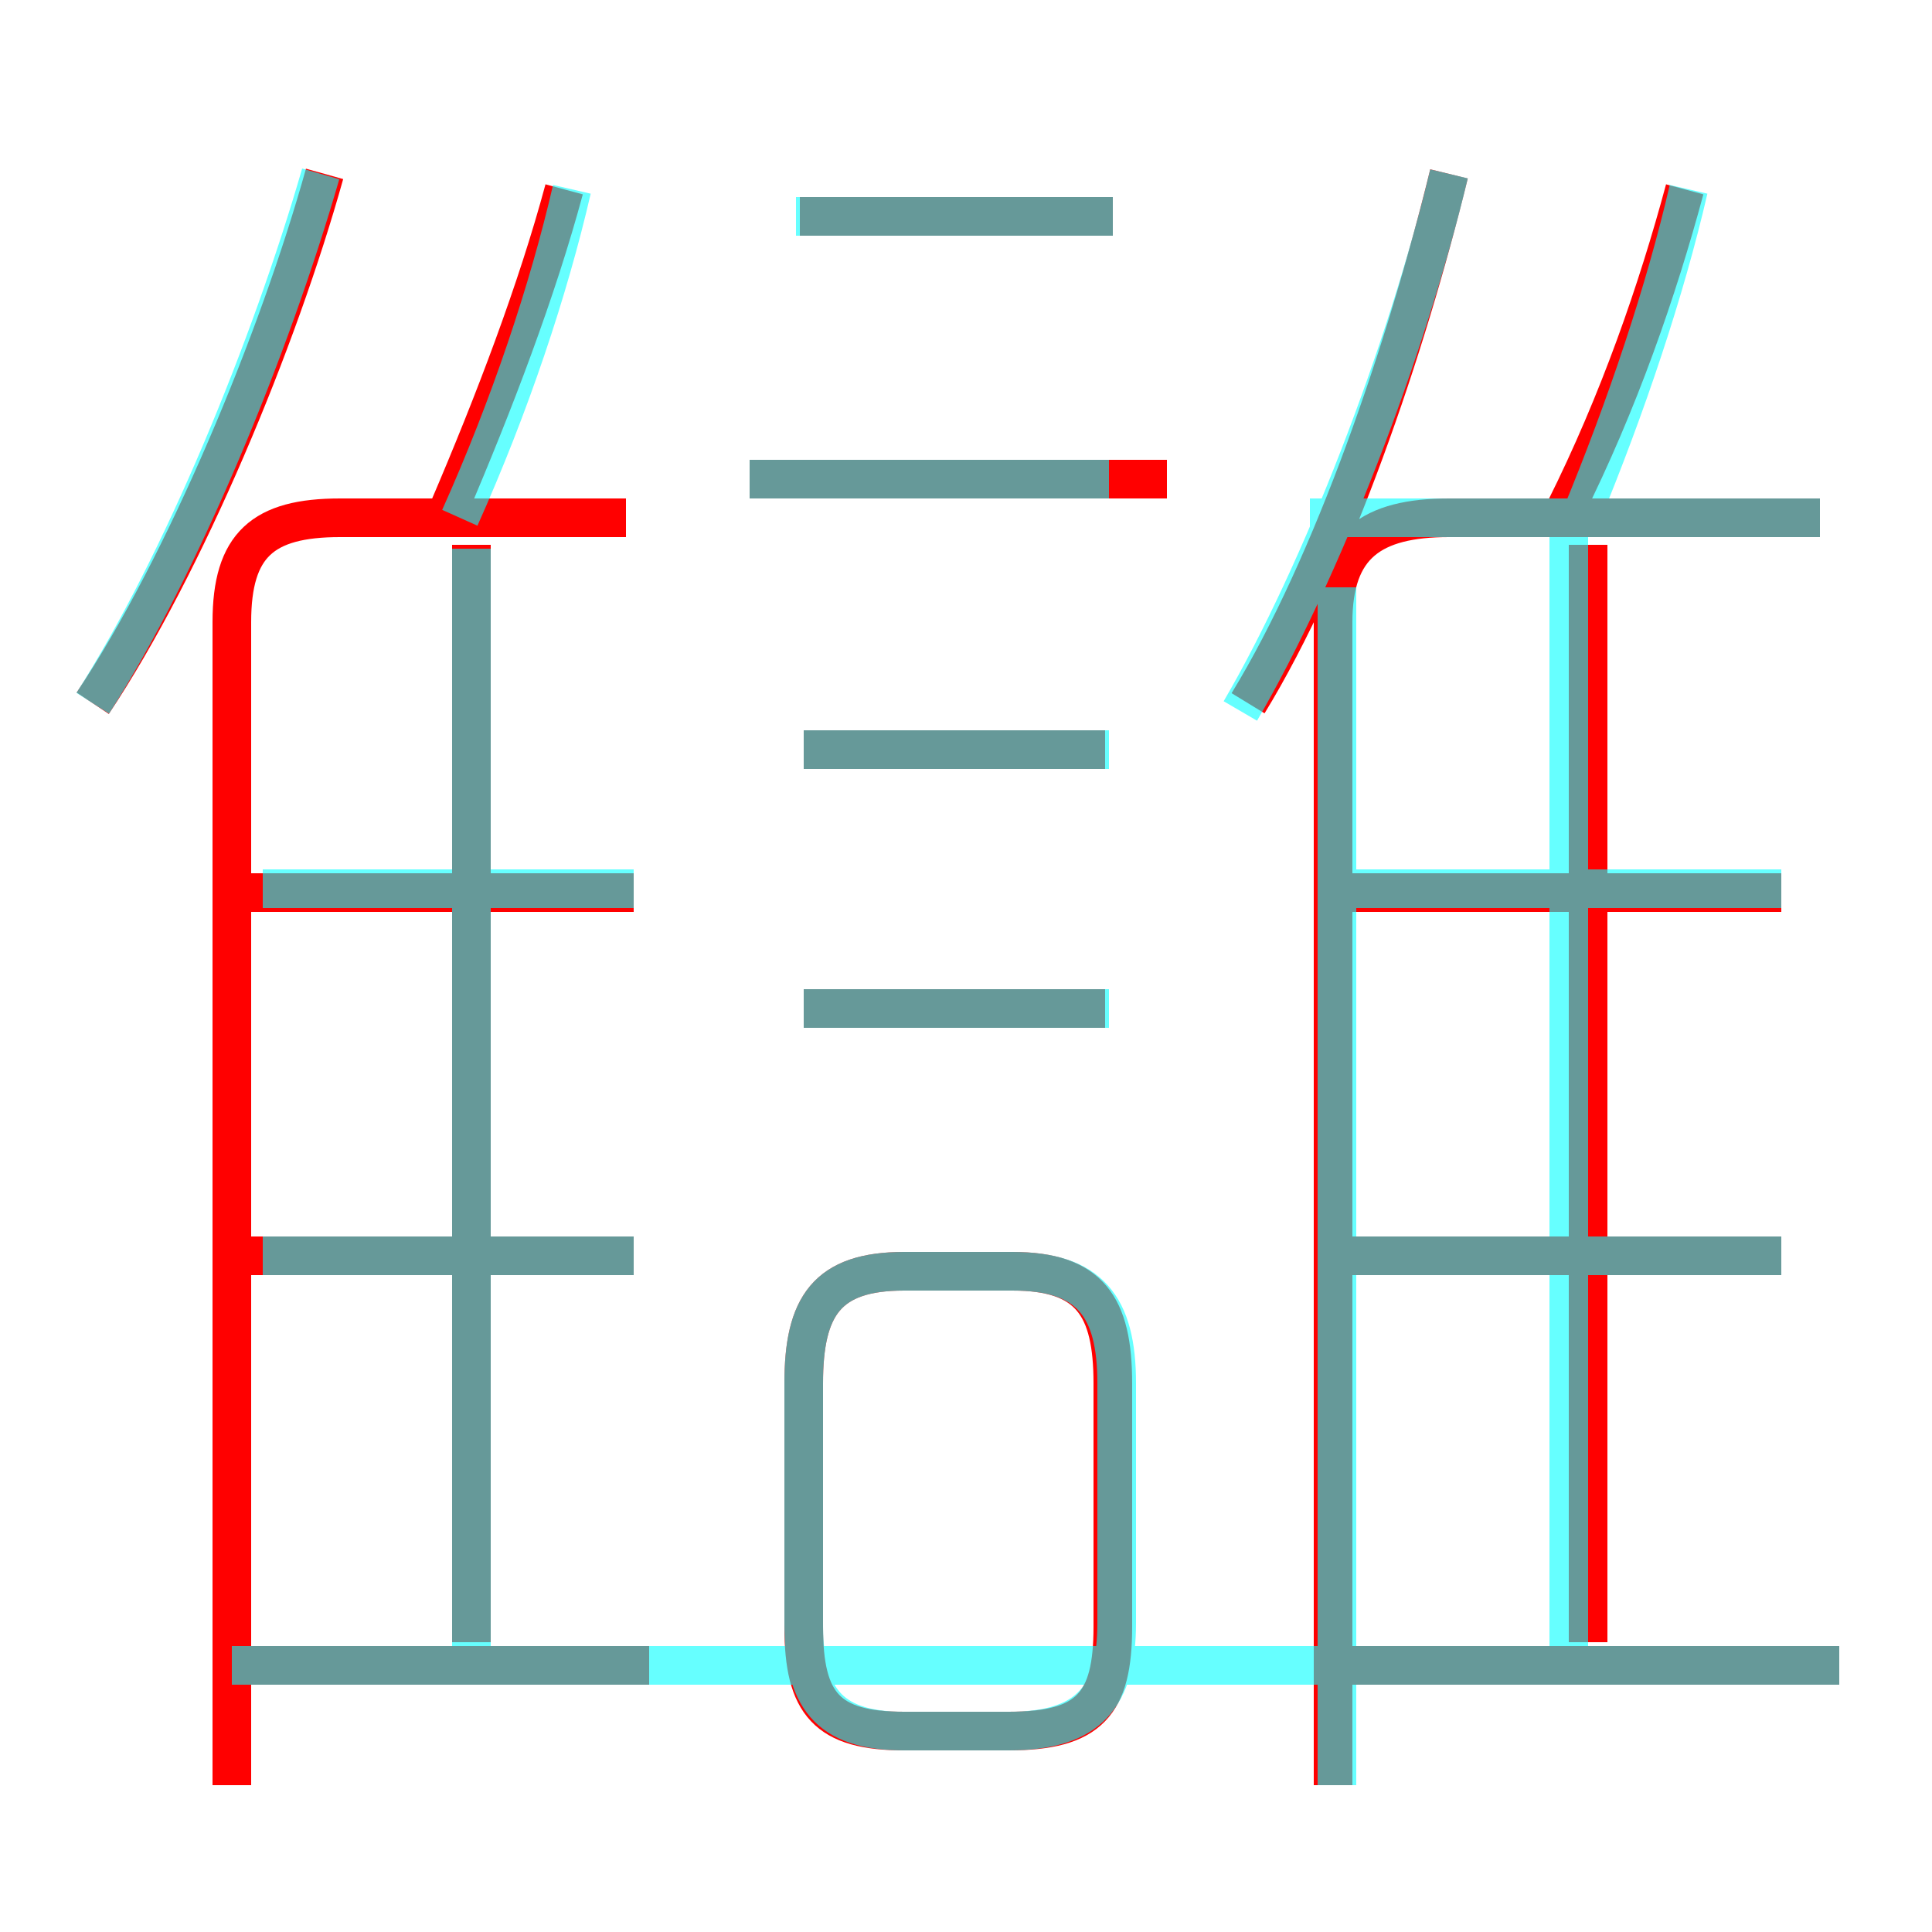 <?xml version='1.0' encoding='utf8'?>
<svg viewBox="0.0 -6.0 50.0 50.0" version="1.1" xmlns="http://www.w3.org/2000/svg">
<rect x="0.0" y="-6.0" width="50.0" height="50.0" fill="#333333" stroke="none"/>
<rect x="-1000" y="-1000" width="2000" height="2000" stroke="white" fill="white"/>
<g style="fill:none;stroke:rgba(255, 0, 0, 1);  stroke-width:1"><path d="M 34.5 2.2 L 34.5 -27.9 C 34.5 -29.9 35.5 -30.6 37.5 -30.6 L 47.1 -30.6 M 16.8 -0.9 L 6.5 -0.9 M 16.4 -11.5 L 6.2 -11.5 M 6.0 2.2 L 6.0 -27.9 C 6.0 -29.9 6.8 -30.6 8.8 -30.6 L 16.2 -30.6 M 12.2 -1.5 L 12.2 -29.9 M 23.4 0.8 L 26.1 0.8 C 28.2 0.8 28.8 0.1 28.8 -1.9 L 28.8 -8.2 C 28.8 -10.2 28.2 -11.1 26.2 -11.1 L 23.4 -11.1 C 21.4 -11.1 20.8 -10.2 20.8 -8.2 L 20.8 -1.9 C 20.8 0.1 21.4 0.8 23.4 0.8 Z M 16.4 -20.9 L 6.2 -20.9 M 2.4 -25.8 C 4.8 -29.4 7.2 -35.2 8.4 -39.5 M 28.6 -17.9 L 20.8 -17.9 M 47.6 -0.9 L 34.4 -0.9 M 11.6 -30.8 C 12.8 -33.6 13.9 -36.5 14.6 -39.1 M 28.6 -24.6 L 20.8 -24.6 M 46.1 -11.5 L 34.4 -11.5 M 30.2 -31.6 L 19.4 -31.6 M 41.1 -1.5 L 41.1 -29.9 M 46.1 -20.9 L 34.4 -20.9 M 28.8 -38.4 L 20.7 -38.4 M 32.3 -25.8 C 34.5 -29.4 36.4 -35.0 37.5 -39.5 M 40.5 -30.8 C 41.9 -33.6 42.9 -36.5 43.6 -39.1" transform="translate(0.0 38.0)" />
</g>
<g style="fill:none;stroke:rgba(0, 255, 255, 0.6);  stroke-width:1">
<path d="M 34.6 2.2 L 34.6 -28.8 M 16.8 -0.9 L 6.0 -0.9 M 12.2 -1.4 L 12.2 -29.8 M 16.4 -11.5 L 6.8 -11.5 M 23.4 0.8 L 26.1 0.8 C 28.2 0.8 28.9 -0.1 28.9 -2.0 L 28.9 -8.2 C 28.9 -10.2 28.2 -11.1 26.2 -11.1 L 23.4 -11.1 C 21.4 -11.1 20.8 -10.2 20.8 -8.2 L 20.8 -2.0 C 20.8 -0.1 21.4 0.8 23.4 0.8 Z M 16.4 -21.0 L 6.8 -21.0 M 28.7 -17.9 L 20.8 -17.9 M 28.7 -24.6 L 20.8 -24.6 M 2.4 -25.8 C 4.7 -29.4 7.0 -35.0 8.3 -39.5 M 47.6 -0.9 L 6.0 -0.9 M 11.9 -30.6 C 13.2 -33.5 14.2 -36.5 14.8 -39.1 M 46.1 -11.5 L 34.9 -11.5 M 28.7 -31.6 L 19.4 -31.6 M 46.1 -21.0 L 34.9 -21.0 M 28.8 -38.4 L 20.6 -38.4 M 32.1 -25.6 C 34.2 -29.2 36.4 -34.9 37.5 -39.5 M 47.1 -30.6 L 33.9 -30.6 M 40.6 -0.8 L 40.6 -30.6 M 40.9 -30.6 C 42.1 -33.5 43.1 -36.5 43.7 -39.1" transform="translate(0.0 38.0)" />
</g>
</svg>